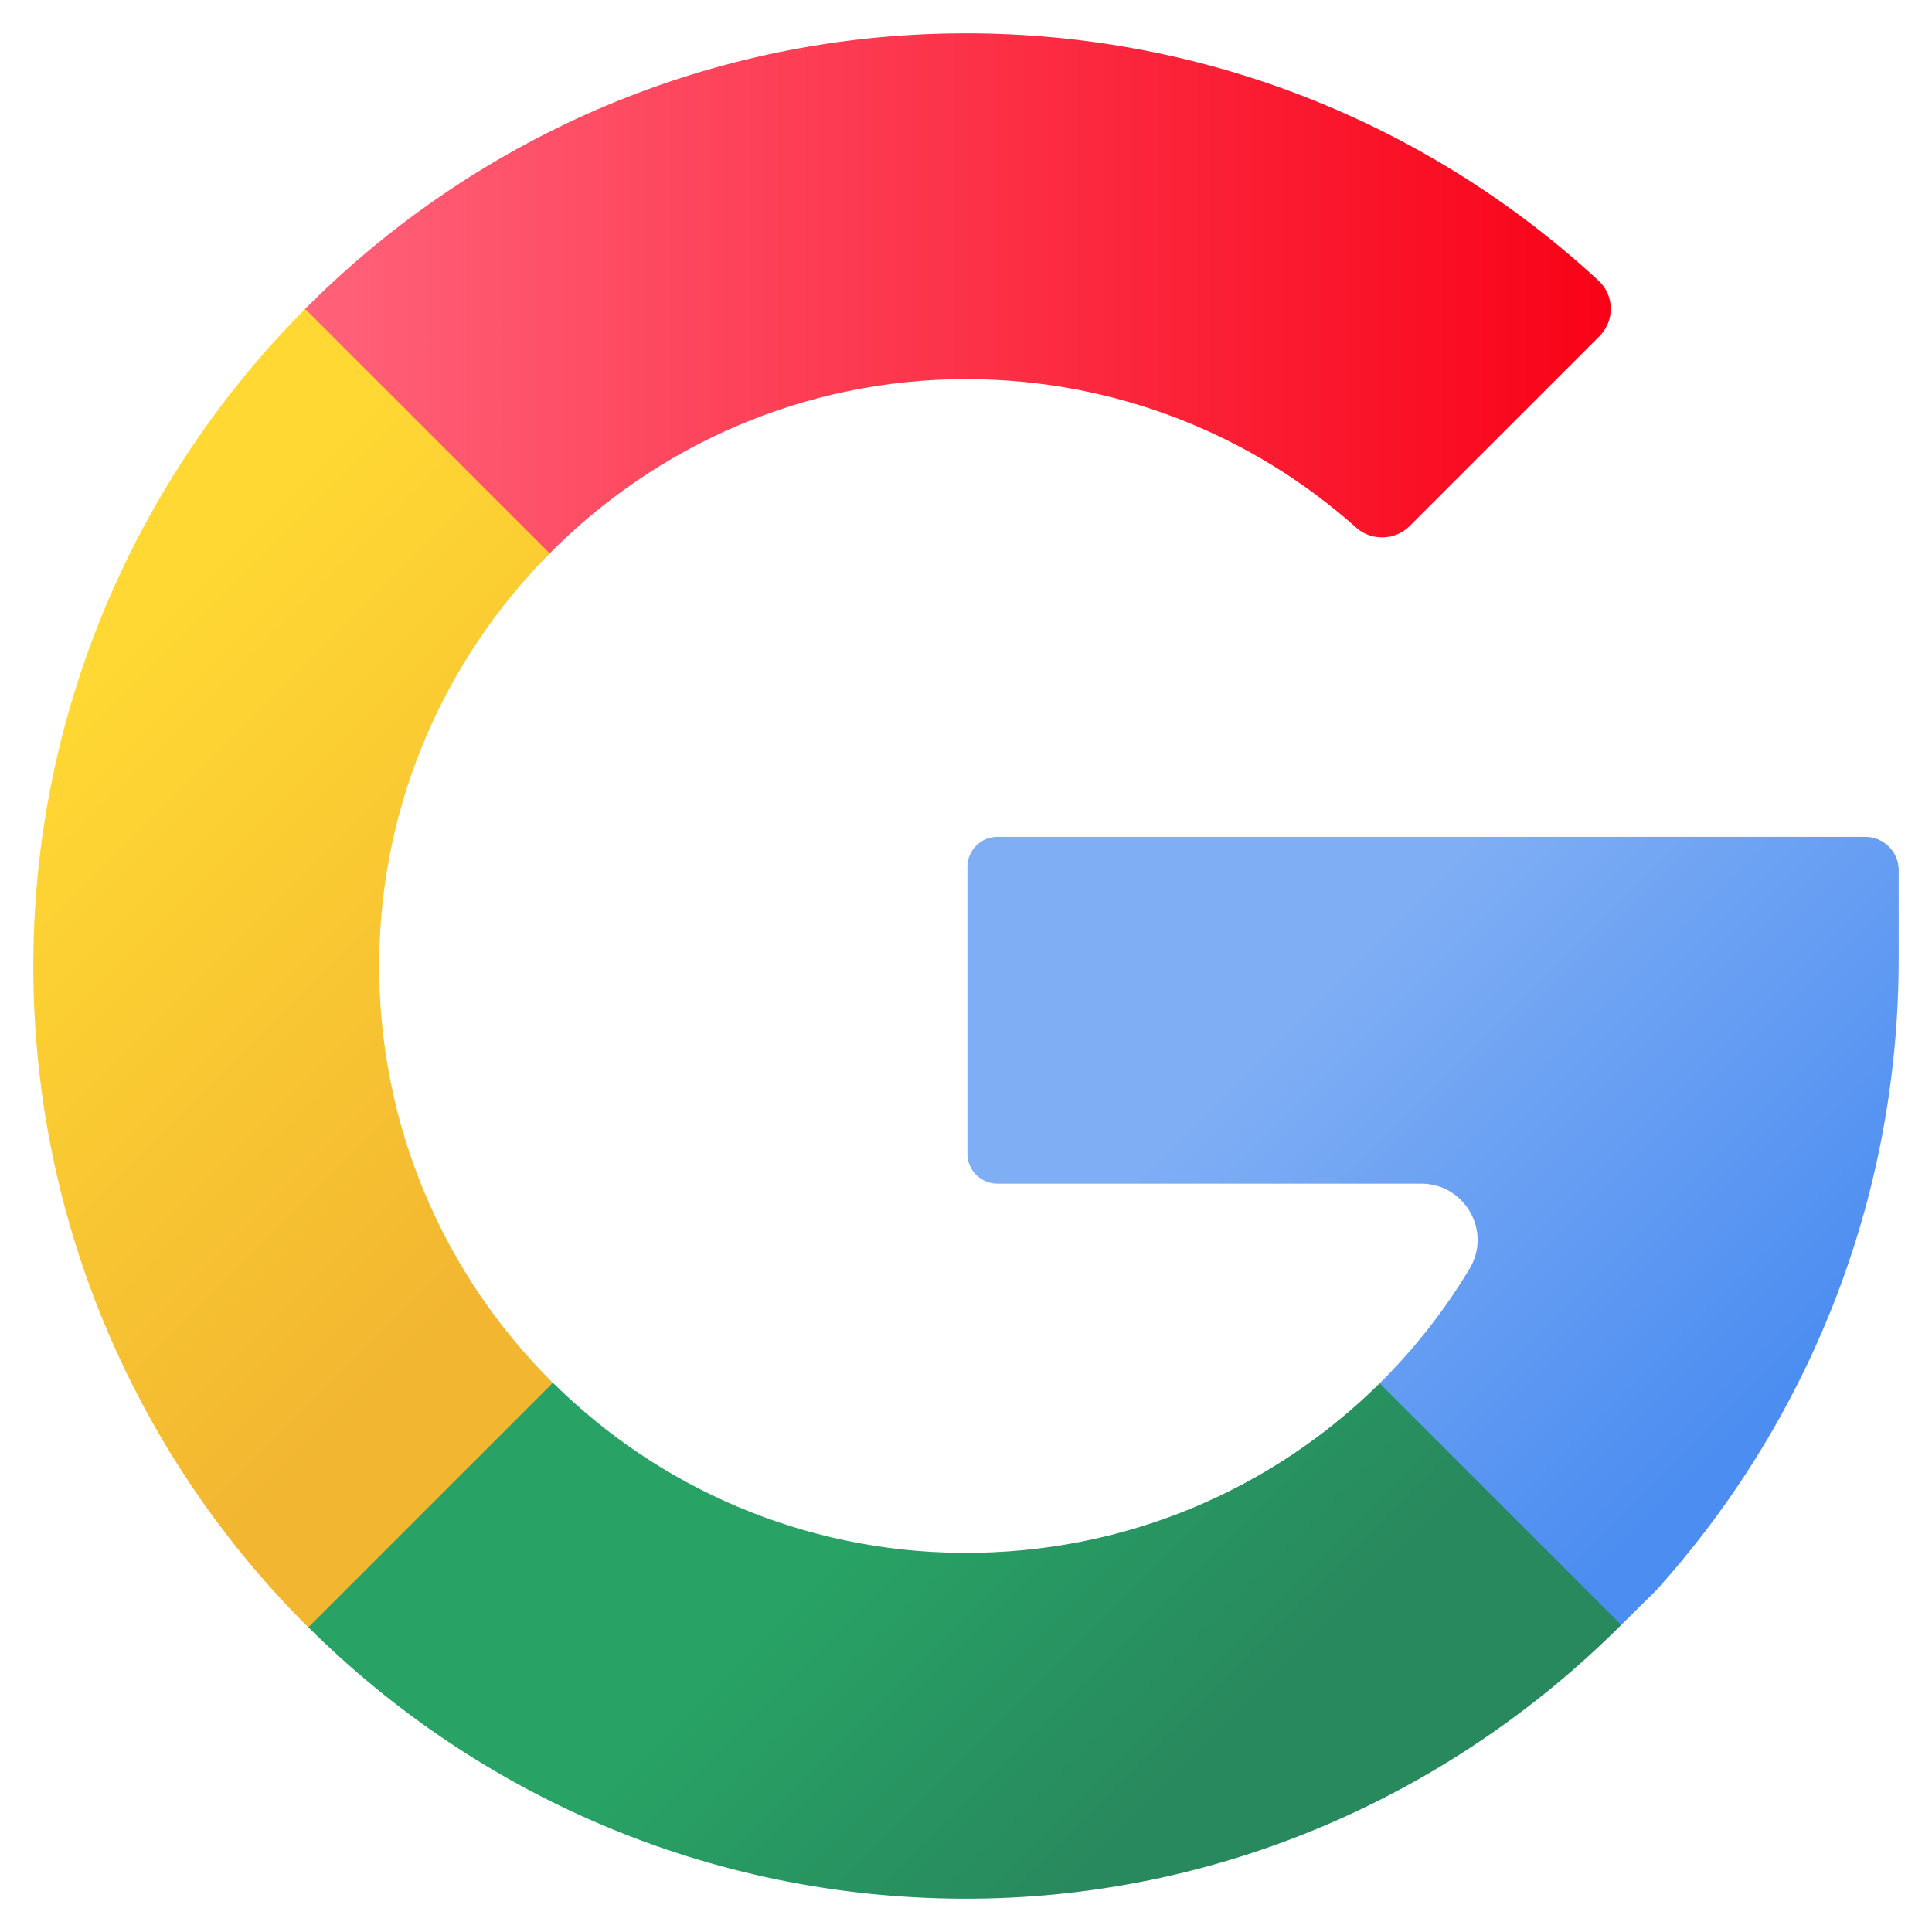 <svg width="29" height="29" viewBox="0 0 29 29" fill="none" xmlns="http://www.w3.org/2000/svg">
<g id="Group">
<path id="Vector" d="M8.251 8.306C9.852 6.691 12.07 5.689 14.508 5.691C16.756 5.693 18.808 6.537 20.363 7.925C20.586 8.124 20.944 8.111 21.155 7.9L24.009 5.046C24.241 4.813 24.235 4.434 23.993 4.211C21.45 1.863 18.034 0.446 14.286 0.502C10.498 0.558 7.071 2.132 4.581 4.636C4.303 4.915 4.628 8.296 4.628 8.296C4.628 8.296 6.688 9.882 8.251 8.306Z" fill="url(#paint0_linear_6160_10325)"/>
<path id="Vector_2" d="M5.692 14.421C5.67 16.899 6.671 19.143 8.298 20.757L7.049 23.452L4.628 24.427C2.083 21.896 0.506 18.392 0.5 14.521C0.495 10.676 2.055 7.177 4.581 4.637L8.251 8.306C6.689 9.882 5.712 12.041 5.692 14.421Z" fill="url(#paint1_linear_6160_10325)"/>
<path id="Vector_3" d="M20.709 20.764C19.104 22.354 16.888 23.324 14.444 23.309C12.047 23.294 9.879 22.321 8.299 20.756L4.629 24.426C7.151 26.934 10.622 28.488 14.457 28.5C18.299 28.512 21.793 26.932 24.336 24.39L23.287 22.147L20.709 20.764Z" fill="url(#paint2_linear_6160_10325)"/>
<path id="Vector_4" d="M28.5 13.062C28.5 12.93 28.448 12.803 28.354 12.709C28.26 12.615 28.133 12.562 28.001 12.562H14.969C14.85 12.562 14.737 12.61 14.653 12.694C14.569 12.778 14.521 12.891 14.521 13.01V17.319C14.521 17.438 14.569 17.552 14.653 17.636C14.737 17.719 14.85 17.767 14.969 17.767H21.333C21.989 17.767 22.396 18.482 22.059 19.044C21.684 19.669 21.232 20.245 20.715 20.758C20.713 20.76 20.711 20.762 20.709 20.764L24.336 24.391C24.507 24.219 24.681 24.048 24.856 23.876C27.122 21.363 28.5 18.029 28.5 14.392V13.062Z" fill="url(#paint3_linear_6160_10325)"/>
</g>
<defs>
<linearGradient id="paint0_linear_6160_10325" x1="4.469" y1="4.752" x2="24.179" y2="4.752" gradientUnits="userSpaceOnUse">
<stop stop-color="#FF637B"/>
<stop offset="1" stop-color="#F90217"/>
</linearGradient>
<linearGradient id="paint1_linear_6160_10325" x1="0.833" y1="10.76" x2="8.446" y2="18.373" gradientUnits="userSpaceOnUse">
<stop stop-color="#FFD833"/>
<stop offset="1" stop-color="#F2B631"/>
</linearGradient>
<linearGradient id="paint2_linear_6160_10325" x1="13.295" y1="22.623" x2="17.542" y2="26.871" gradientUnits="userSpaceOnUse">
<stop stop-color="#28A265"/>
<stop offset="1" stop-color="#28895E"/>
</linearGradient>
<linearGradient id="paint3_linear_6160_10325" x1="20.484" y1="14.153" x2="26.999" y2="20.668" gradientUnits="userSpaceOnUse">
<stop stop-color="#7FAEF4"/>
<stop offset="1" stop-color="#4C8DF1"/>
</linearGradient>
</defs>
</svg>
